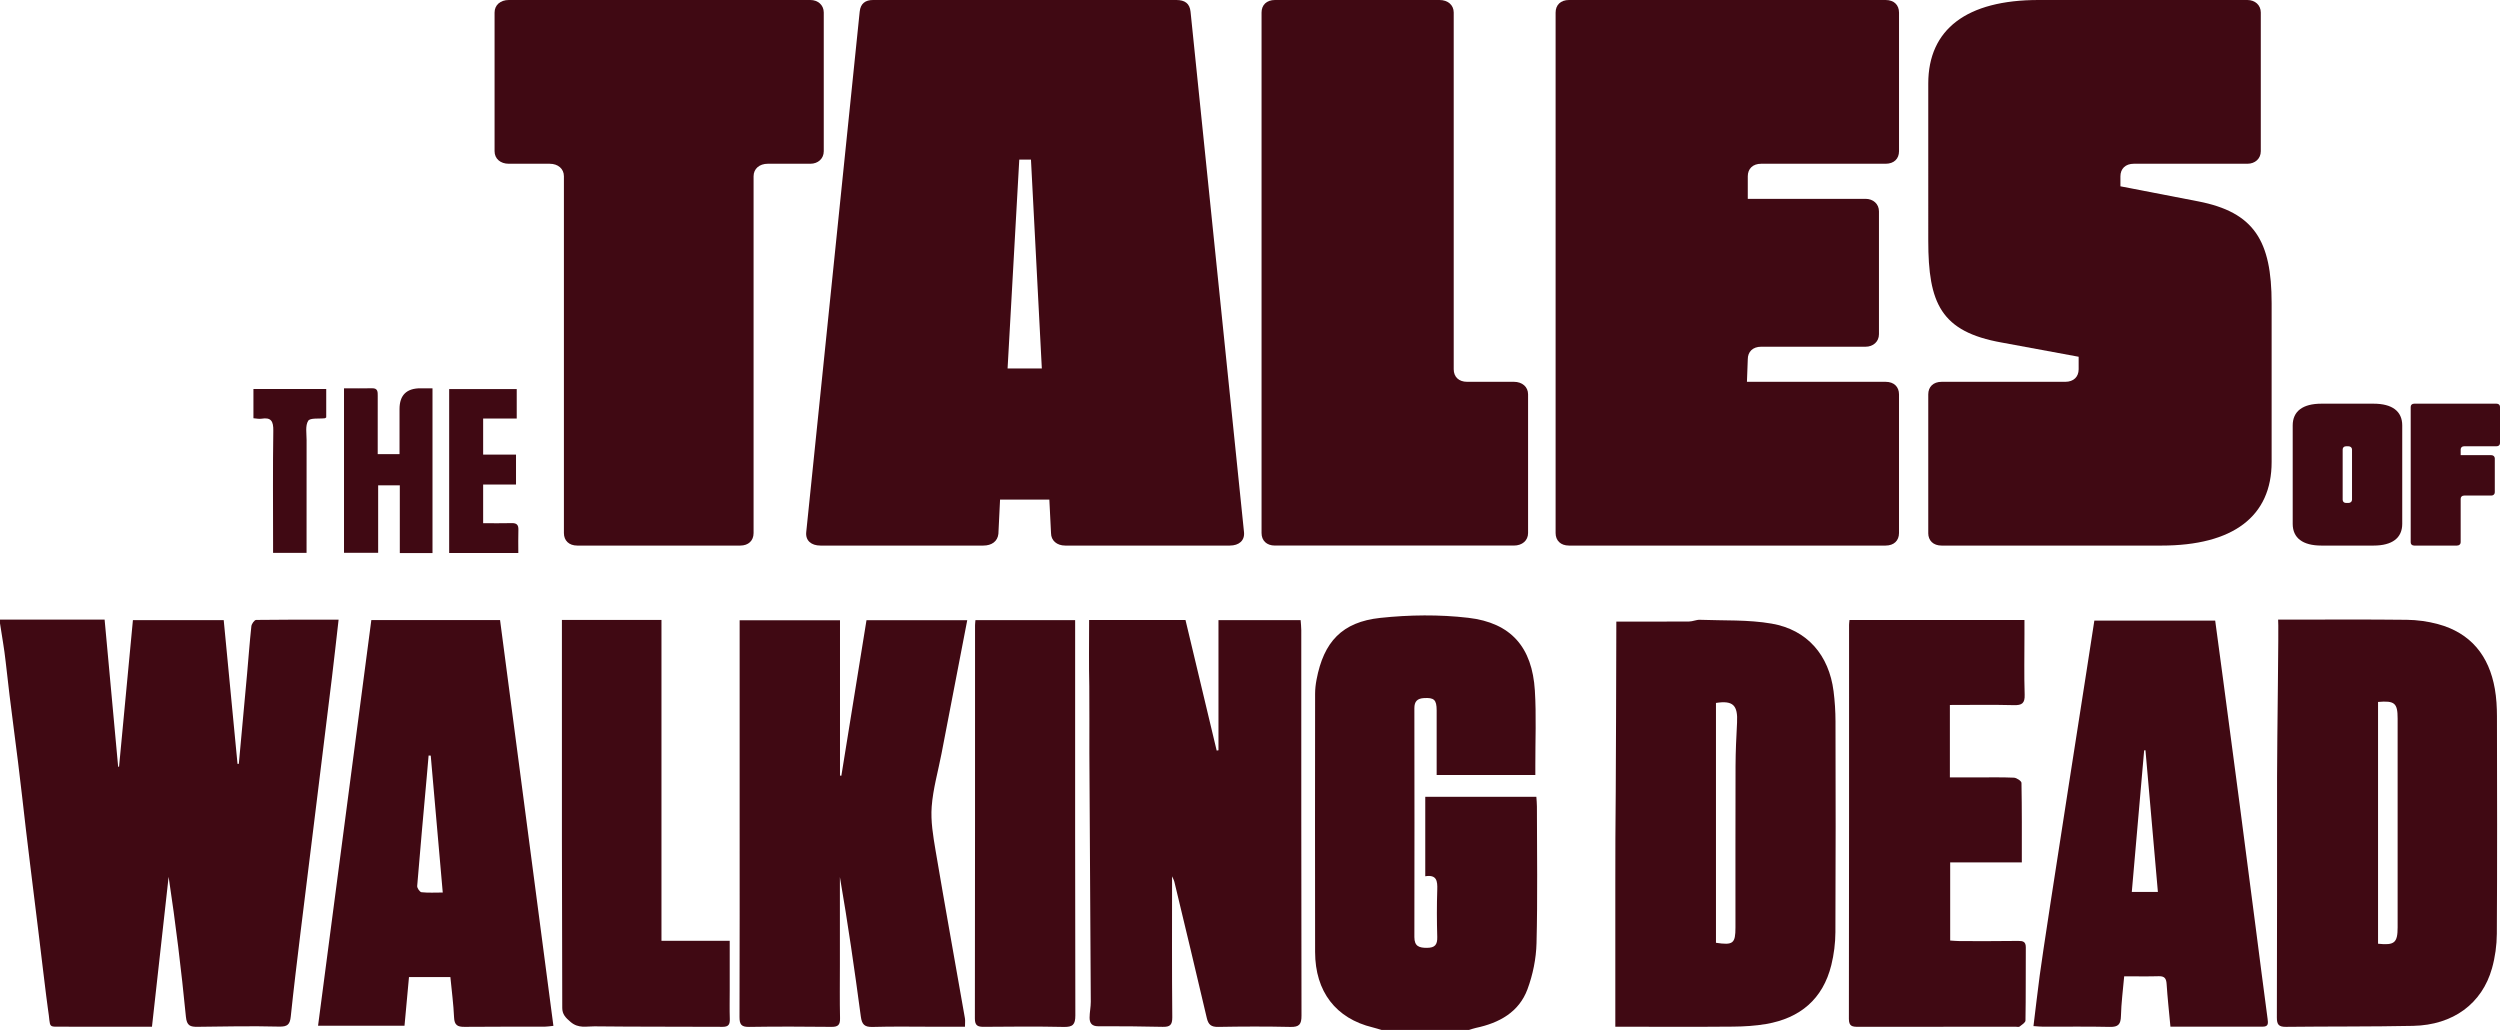 <?xml version="1.0" encoding="UTF-8"?>
<svg id="Capa_2" data-name="Capa 2" xmlns="http://www.w3.org/2000/svg" viewBox="0 0 2112.42 870.27">
  <defs>
    <style>
      .cls-1 {
      fill: #400913;
      }

      .cls-1, .cls-2 {
      stroke-width: 0px;
      }

      .cls-2 {
      fill: #400913;
      }
    </style>
  </defs>
  <g id="Logos">
    <g>
      <path class="cls-2"
        d="M1937.26,442.63v-83.17c0-11.93,8.45-18.36,24.24-18.36h44.07c15.79,0,24.24,6.43,24.24,18.36v83.17c0,11.93-8.45,18.36-24.24,18.36h-44.07c-15.79,0-24.24-6.43-24.24-18.36ZM1984.26,377.08h-1.84c-1.84,0-2.94,1.1-2.94,2.75v42.41c0,1.65,1.1,2.75,2.94,2.75h1.84c1.84,0,3.12-1.1,3.12-2.75v-42.41c0-1.65-1.29-2.75-3.12-2.75Z" />
      <path class="cls-2"
        d="M2079.19,421.52v36.72c0,1.65-1.29,2.75-3.12,2.75h-36.17c-1.84,0-2.94-1.1-2.94-2.75v-114.39c0-1.65,1.1-2.75,2.94-2.75h69.59c1.84,0,2.94,1.1,2.94,2.75v30.48c0,1.65-1.1,2.75-2.94,2.75h-27.36c-1.84,0-2.94,1.1-2.94,2.75v4.77h25.89c1.65,0,2.94,1.1,2.94,2.75v28.64c0,1.65-1.29,2.75-2.94,2.75h-22.95c-1.84,0-2.94,1.1-2.94,2.75Z" />
      <g>
        <path class="cls-2"
          d="M636.75,148.96v301.45c0,6.35-4.24,10.59-11.3,10.59h-137.66c-7.06,0-11.3-4.24-11.3-10.59V148.96c0-6.35-4.94-10.59-12-10.59h-34.59c-7.06,0-12-4.24-12-10.59V10.59c0-6.35,4.94-10.59,12-10.59h254.85c6.35,0,11.3,4.24,11.3,10.59v117.19c0,6.35-4.94,10.59-11.3,10.59h-36c-7.06,0-12,4.24-12,10.59Z" />
        <path class="cls-2"
          d="M1039.15,460.99h-139.07c-7.06,0-12-4.24-12-10.59l-1.41-28.24h-41.65l-1.41,28.95c-.71,6.35-5.65,9.88-12.71,9.88h-137.66c-7.77,0-12.71-4.24-12-11.3L726.41,9.88c.71-7.06,4.94-9.88,11.3-9.88h256.26c7.06,0,11.3,2.82,12,9.88l45.18,439.81c.71,7.06-4.24,11.3-12,11.3ZM880.31,311.33l-9.18-176.49h-9.88l-9.88,176.49h28.94Z" />
        <path class="cls-2"
          d="M1065.97,450.4V10.59c0-6.35,4.24-10.59,11.3-10.59h139.07c7.06,0,12,4.24,12,10.59v301.44c0,6.35,4.24,10.59,11.3,10.59h39.53c7.06,0,12,4.24,12,10.59v117.19c0,6.35-4.94,10.59-12,10.59h-201.9c-7.06,0-11.3-4.24-11.3-10.59Z" />
        <path class="cls-2"
          d="M1604.61,10.59v117.19c0,6.35-4.24,10.59-11.3,10.59h-105.19c-7.06,0-11.3,4.24-11.3,10.59v19.06h99.54c6.35,0,11.3,4.24,11.3,10.59v103.78c0,6.35-4.94,10.59-11.3,10.59h-88.24c-7.06,0-11.3,4.24-11.3,10.59l-.71,19.06h117.19c7.06,0,11.3,4.24,11.3,10.59v117.19c0,6.35-4.24,10.59-11.3,10.59h-267.56c-7.06,0-11.3-4.24-11.3-10.59V10.59c0-6.35,4.24-10.59,11.3-10.59h267.56c7.06,0,11.3,4.24,11.3,10.59Z" />
        <path class="cls-2"
          d="M1629.32,450.4v-117.19c0-6.35,4.24-10.59,11.3-10.59h104.48c7.06,0,11.29-4.24,11.29-10.59v-10.59l-64.95-12c-51.54-9.18-62.12-33.18-62.12-86.13V70.6c0-45.89,32.47-70.6,93.19-70.6h176.49c6.35,0,11.3,4.24,11.3,10.59v117.19c0,6.35-4.94,10.59-11.3,10.59h-96.01c-7.06,0-11.3,4.24-11.3,10.59v8.47l65.65,12.71c47.3,9.18,62.12,33.18,62.12,86.13v134.13c0,45.89-32.47,70.6-93.19,70.6h-185.67c-7.06,0-11.3-4.24-11.3-10.59Z" />
      </g>
      <g id="The_Walking" data-name="The Walking">
        <path class="cls-1"
          d="M0,523.55h88.39c3.84,41.77,7.64,83.04,11.44,124.32.26-.02.51-.04.77-.05,3.89-41.15,7.78-82.29,11.71-123.82h76.72c3.89,40.49,7.77,80.98,11.66,121.48.37-.03.74-.06,1.11-.09,2.34-25.47,4.71-50.93,7.01-76.4,1.2-13.3,2.14-26.62,3.59-39.89.21-1.96,2.59-5.26,4.01-5.28,22.93-.33,45.86-.24,69.69-.24-1.92,16.77-3.65,32.61-5.57,48.43-4.11,33.91-8.32,67.8-12.5,101.7-4.67,37.88-9.42,75.74-14.03,113.63-2.9,23.84-5.82,47.69-8.31,71.58-.69,6.62-2.65,8.71-9.86,8.53-22.94-.58-45.91-.14-68.87.17-6.18.08-9.13-.89-9.87-8.46-3.87-39.44-8.63-78.78-14.61-118.27-4.65,41.85-9.3,83.7-14.07,126.65h-52.23c-6.42,0-12.84.11-19.26-.02-18.11-.36-13.51,2.84-16.47-15.4-.86-5.32-6.75-54.74-8.16-66.27-4.63-37.86-9.47-75.7-13.69-113.6-4.2-37.8-9.79-75.43-13.83-113.25-1.16-10.8-3.15-21.5-4.77-32.25,0-1.07,0-2.14,0-3.21Z" />
        <path class="cls-1"
          d="M1167.36,870.27c-2.49-.72-4.96-1.55-7.47-2.16-31.06-7.51-48.61-30.15-48.67-63.66-.14-72.76-.06-145.53,0-218.29,0-3.97.48-8,1.22-11.91,6.03-31.88,21.52-48.71,53.89-52.16,24.55-2.61,49.87-2.92,74.35-.07,36.16,4.21,53.97,24.9,56.23,61.47,1.3,21.05.34,42.25.4,63.38,0,2.38,0,4.75,0,7.96h-83.38c0-18.37.02-36.48,0-54.58-.01-9.01-2.17-10.92-10.8-10.39-5.54.34-8.04,2.77-8.03,8.52.1,64.47.12,128.94,0,193.41-.01,7.8,4.02,9.13,10.68,9.1,6.69-.03,8.84-2.64,8.65-9.16-.38-13.33-.43-26.69.01-40.02.24-7.34-.45-12.86-10.14-11.3v-67.16h93.87c.18,2.96.47,5.56.47,8.16.03,38.52.65,77.06-.33,115.56-.33,13.06-3.08,26.62-7.63,38.88-7.22,19.45-23.9,28.51-43.5,32.67-2.02.43-3.97,1.16-5.95,1.75h-73.86Z" />
        <path class="cls-1"
          d="M990.36,740.5c0,39.91-.19,79.47.18,119.03.06,6.64-2.04,8.26-8.12,8.12-18.16-.42-36.32-.58-54.48-.5-5.4.02-7.28-2.72-7.27-7.26.01-4.49,1.03-8.99,1.01-13.48-.35-70.14-.79-140.28-1.2-210.42-.02-4.25.09-49.36-.06-56.05-.43-18.39-.15-36.8-.15-56.04h81.44c8.76,36.69,17.55,73.49,26.34,110.29l1.52-.22v-109.96h69.42c.19,2.8.54,5.62.55,8.44.03,108.58-.05,217.16.18,325.74.02,7.35-1.91,9.7-9.36,9.53-20.32-.46-40.66-.39-60.99-.02-5.95.11-8.35-1.85-9.68-7.56-8.94-38.4-18.19-76.73-27.39-115.07-.36-1.5-1.2-2.89-1.92-4.57Z" />
        <path class="cls-1"
          d="M1924.94,523.56h7.69c33.7,0,67.4-.24,101.1.16,8.71.1,17.65,1.32,26.06,3.57,28.01,7.52,43.38,26.83,48.28,54.8,1.33,7.58,1.76,15.4,1.78,23.11.14,61.24.25,122.48-.1,183.72-.06,9.75-1.44,19.8-4.07,29.19-8.39,29.99-32.97,48.02-66.67,48.71-35.81.73-71.64.41-107.46.83-6.03.07-7.69-1.91-7.67-7.85.21-67.92.16-135.85.17-203.78,0-29.94,1.54-129.82.9-132.48ZM2009.37,593.12v204.3c13.89,1.48,16.55-.8,16.55-13.86.02-58.81.02-117.62,0-176.43,0-13.05-2.51-15.23-16.55-14.01Z" />
        <path class="cls-1"
          d="M709.77,524.09v131.25c.39.04.77.07,1.16.11,7.07-43.79,14.15-87.58,21.23-131.41h85.13c-7.32,37.95-14.52,75.36-21.74,112.76-2.88,14.92-7.17,29.74-8.3,44.79-.91,12.18,1.2,24.77,3.26,36.96,8.01,47.33,16.55,94.57,24.82,141.86.35,2,.04,4.11.04,7.15-8.89,0-17.38,0-25.88,0-17.39,0-34.8-.34-52.17.17-6.94.2-9.07-2.23-9.95-8.81-5.24-39.34-10.91-78.61-17.68-117.84,0,24.76,0,49.53,0,74.29,0,14.98-.22,29.96.12,44.94.13,5.56-1.55,7.43-7.2,7.36-23.25-.26-46.52-.33-69.77.03-6.61.1-7.99-2.34-7.97-8.41.19-57.24.11-114.48.11-171.73,0-51.36,0-102.71,0-154.07v-9.4h84.76Z" />
        <path class="cls-1"
          d="M1364.89,867.56c0-40.97-.03-80.26,0-119.55.03-26.26.02-52.53.36-78.78.05-4.04.5-115.44.5-144.01,20.81,0,41.15.07,61.5-.07,3.04-.02,6.1-1.56,9.11-1.44,20.24.77,40.82-.21,60.62,3.22,30.18,5.22,48.46,26.74,52.32,57.08,1.08,8.45,1.62,17.02,1.64,25.54.14,59.37.22,118.75-.08,178.12-.05,9.26-1.23,18.73-3.44,27.71-7.1,28.8-26.38,44.93-55.14,49.87-9.16,1.57-18.59,2.13-27.9,2.21-29.96.27-59.93.1-89.89.1h-9.61ZM1449.94,593.96v202.67c14.54,2.17,16.46.59,16.47-12.99.02-45.43-.08-90.87.07-136.3.04-12.23.62-24.48,1.27-36.7.78-14.72-3.32-18.93-17.81-16.68Z" />
        <path class="cls-1"
          d="M313.76,523.93h108.77c15.01,114.18,29.99,228.14,45.08,342.88-3.03.3-5.34.71-7.65.72-22.48.05-44.96-.12-67.44.13-5.96.07-8.58-1.48-8.85-7.96-.48-11.19-1.99-22.33-3.12-34.11h-34.97c-1.24,13.43-2.48,26.9-3.79,41.15h-73.05c14.99-114.17,29.95-228.04,45.02-342.81ZM363.96,638.49c-.6-.04-1.2-.07-1.8-.11-.51,5.9-1.01,11.81-1.54,17.71-2.76,30.84-5.6,61.68-8.11,92.55-.14,1.73,2.19,5.11,3.64,5.26,5.72.62,11.55.25,17.96.25-3.45-39.36-6.8-77.51-10.15-115.67Z" />
        <path class="cls-1"
          d="M1833.95,867.51c-1.18-12.76-2.48-24.4-3.23-36.07-.3-4.68-1.74-6.71-6.67-6.57-9.32.27-18.66.08-29.18.08-1,11.51-2.48,22.54-2.74,33.59-.17,6.92-2.25,9.32-9.33,9.16-18.72-.43-37.45-.13-56.17-.17-2.6,0-5.2-.31-8.41-.51,1.8-14.69,3.42-28.66,5.25-42.6,4.62-35.17,45.7-295.58,46.19-300.03h102.11c2.24,16.67,4.55,33.75,6.83,50.83,4.61,34.64,9.23,69.27,13.78,103.92,4.55,34.65,9.04,69.32,13.54,103.98,3.37,25.93,6.64,51.86,10.13,77.77.49,3.64.84,6.59-3.98,6.6-25.64.04-51.28.02-78.11.02ZM1823.35,753.68c-3.54-40.32-7.02-80.02-10.5-119.72-.37.02-.74.04-1.11.06-3.47,39.73-6.93,79.47-10.44,119.66h22.04Z" />
        <path class="cls-1"
          d="M1562.77,523.9h147.83c0,4.27,0,8.4,0,12.54,0,16.85-.36,33.71.17,50.54.23,7.29-2.26,9.03-9.17,8.85-17.84-.46-35.7-.15-54.02-.15v61.22c7.28,0,14.65,0,22.02,0,10.7,0,21.41-.26,32.1.21,2.28.1,6.35,2.82,6.38,4.4.42,22.12.29,44.26.29,67.18h-60.53v66.03c2.7.16,5.54.46,8.37.47,16.32.02,32.64.08,48.96-.14,4.14-.06,6.6.53,6.57,5.47-.14,20.59.07,41.19-.28,61.78-.03,1.77-3.1,3.64-5.01,5.15-.66.52-2.07.11-3.15.11-44.41,0-88.82-.04-133.23.06-4.87.01-7.83-.35-7.82-6.71.18-110.99.14-221.98.15-332.97,0-1.05.18-2.1.36-4.04Z" />
        <path class="cls-1"
          d="M474.8,523.83h84.12v271.12h57.67c0,14.75,0,28.29,0,41.84,0,8.02-.19,16.05.07,24.07.15,4.56-.88,6.82-6.11,6.79-36.11-.22-72.23.01-108.34-.42-6.59-.08-13.4,1.98-20.04-3.67-4.28-3.64-7.07-6.52-7.08-11.9-.11-46.51-.24-93.02-.28-139.53-.05-52.12-.01-104.24-.01-156.35,0-10.38,0-20.77,0-31.93Z" />
        <path class="cls-1"
          d="M824.21,523.99h84.25c0,8.33,0,16.25,0,24.17,0,103.26-.08,206.53.17,309.79.02,7.76-2.14,9.95-9.84,9.78-22.47-.5-44.96-.28-67.43-.1-5.15.04-7.63-.95-7.62-6.99.17-110.75.12-221.51.14-332.26,0-1.29.19-2.57.34-4.39Z" />
        <path class="cls-1"
          d="M290.67,328.12c8.32,0,16.02.12,23.72-.05,4.89-.11,4.79,3.02,4.78,6.4-.03,13.37-.01,26.74-.01,40.11,0,2.88,0,5.76,0,9.17h18.43v-38.1q0-17.56,17.67-17.55c3.18,0,6.36,0,10.19,0v139.21h-27.62v-57.24h-18.3v57.04h-28.85v-138.99Z" />
        <path class="cls-1"
          d="M379.53,467.27v-138.52h57.09v24.89h-28.38v30.48h27.77v25.28h-27.77v32.68c8.28,0,16.22.14,24.15-.06,4.14-.1,5.77,1.45,5.63,5.61-.21,6.35-.06,12.71-.06,19.64h-58.45Z" />
        <path class="cls-1"
          d="M275.65,328.72v23.96c-.64.44-.83.69-1.05.72-4.93.61-12.52-.48-14.19,2.17-2.59,4.09-1.34,10.73-1.35,16.29-.07,31.53-.03,63.07-.03,95.3h-28.29c0-2.87,0-5.7,0-8.54,0-31.56-.28-63.12.19-94.67.12-8-1.79-11.53-10.11-10.14-2.01.33-4.16-.23-6.68-.41v-24.69h61.52Z" />
      </g>
    </g>
  </g>
</svg>